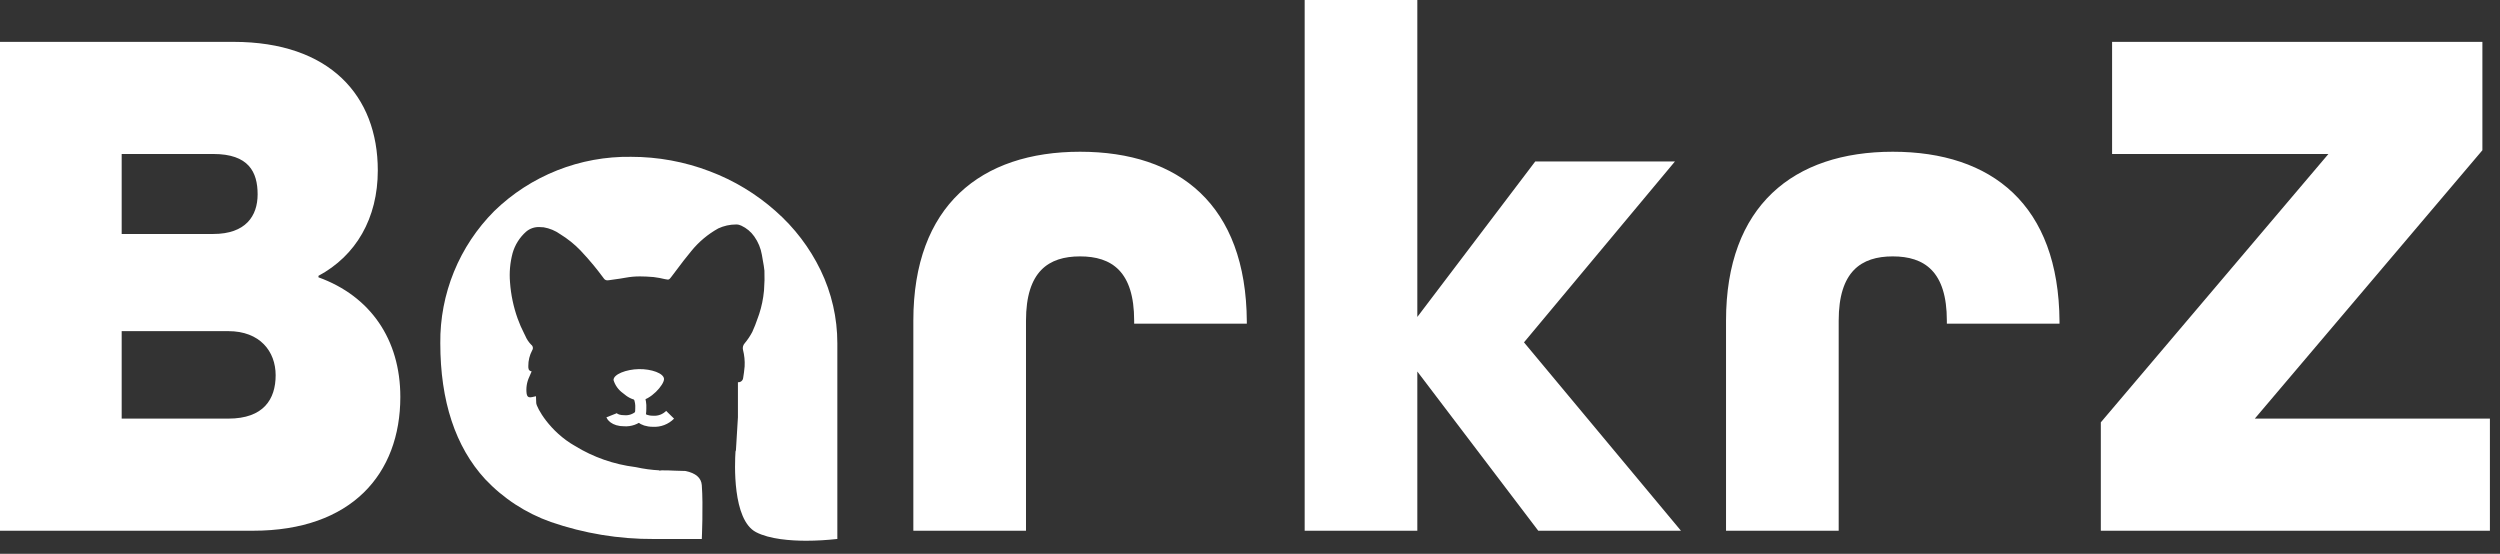 <svg width="158" height="35" viewBox="0 0 158 35" fill="none" xmlns="http://www.w3.org/2000/svg">
<rect x="0" y="0" width="158" height="35" fill="#333333" stroke="none"/>
<path d="M0 33.542H15.997C22.216 33.542 25.301 29.951 25.301 25.085C25.301 21.448 23.402 18.708 20.127 17.527V17.432C22.501 16.157 23.877 13.795 23.877 10.771C23.877 6.047 20.839 2.646 14.763 2.646H0V33.542ZM7.69 14.787V9.732H13.481C15.712 9.732 16.282 10.866 16.282 12.283C16.282 13.653 15.523 14.787 13.481 14.787H7.69ZM7.69 26.456V20.928H14.431C16.424 20.928 17.421 22.204 17.421 23.715C17.421 25.227 16.662 26.456 14.431 26.456H7.69ZM57.723 33.542H64.843V20.267C64.843 17.149 66.267 16.204 68.261 16.204C70.255 16.204 71.679 17.149 71.679 20.267V20.456H78.799V20.314C78.752 12.944 74.527 9.59 68.261 9.59C61.995 9.59 57.723 12.992 57.723 20.267V33.542ZM82.455 33.542H89.575V23.479L97.218 33.542H106.237L96.316 21.637L105.857 10.204H97.028L89.575 20.031V0H82.455V33.542ZM109.085 33.542H116.205V20.267C116.205 17.149 117.63 16.204 119.623 16.204C121.617 16.204 123.041 17.149 123.041 20.267V20.456H130.161V20.314C130.114 12.944 125.889 9.59 119.623 9.59C113.357 9.59 109.085 12.992 109.085 20.267V33.542ZM132.772 33.542H157.362V26.456H142.504L156.887 9.496V2.646H133.484V9.732H147.156L132.772 26.692V33.542Z" fill="white"/>
<path d="M50.957 34.175C49.981 34.175 48.637 34.08 47.78 33.632C46.275 32.842 46.436 29.248 46.484 28.535C46.5 28.488 46.511 28.453 46.511 28.453L46.637 26.371C46.637 26.352 46.641 24.454 46.637 24.157C46.715 24.164 46.793 24.141 46.855 24.093C46.916 24.044 46.956 23.974 46.966 23.896C47.005 23.668 47.037 23.424 47.061 23.155C47.08 22.802 47.044 22.447 46.956 22.105C46.939 22.034 46.94 21.96 46.959 21.889C46.977 21.819 47.012 21.754 47.061 21.699L47.071 21.687C47.254 21.468 47.413 21.23 47.545 20.978C47.674 20.695 47.788 20.406 47.886 20.111C47.918 20.022 47.95 19.933 47.981 19.844C48.136 19.369 48.237 18.877 48.283 18.38C48.283 18.373 48.283 18.348 48.288 18.308C48.319 17.909 48.327 17.51 48.312 17.11C48.293 16.902 48.254 16.693 48.217 16.489C48.194 16.364 48.17 16.234 48.151 16.106C48.08 15.687 47.915 15.29 47.669 14.944C47.462 14.65 47.181 14.415 46.854 14.263C46.755 14.213 46.647 14.187 46.536 14.187H46.521C46.132 14.187 45.749 14.272 45.397 14.435C44.739 14.8 44.158 15.288 43.686 15.872C43.359 16.26 43.049 16.675 42.75 17.072C42.643 17.213 42.532 17.361 42.422 17.506C42.327 17.628 42.293 17.67 42.207 17.67C42.149 17.666 42.092 17.657 42.036 17.644C41.795 17.584 41.55 17.54 41.303 17.509C40.961 17.481 40.699 17.469 40.454 17.469C40.147 17.467 39.84 17.494 39.538 17.55C39.306 17.595 39.067 17.627 38.836 17.659C38.719 17.675 38.599 17.692 38.479 17.71C38.45 17.715 38.422 17.717 38.393 17.717C38.35 17.719 38.307 17.71 38.268 17.692C38.229 17.673 38.195 17.644 38.17 17.609L38.084 17.494C37.904 17.255 37.717 17.007 37.521 16.773C37.278 16.482 36.988 16.141 36.683 15.825C36.301 15.43 35.87 15.085 35.401 14.797C35.092 14.578 34.737 14.43 34.362 14.366C34.276 14.356 34.19 14.351 34.104 14.351C33.792 14.335 33.486 14.44 33.249 14.643C32.839 15.006 32.542 15.479 32.394 16.005C32.236 16.603 32.181 17.223 32.233 17.84C32.288 18.621 32.45 19.391 32.713 20.128C32.831 20.456 32.97 20.776 33.13 21.085C33.153 21.13 33.177 21.175 33.197 21.221C33.284 21.431 33.411 21.622 33.569 21.784C33.624 21.823 33.662 21.882 33.674 21.948C33.686 22.014 33.672 22.083 33.635 22.139C33.471 22.446 33.386 22.788 33.389 23.136C33.389 23.287 33.389 23.429 33.6 23.473L33.55 23.587C33.514 23.667 33.481 23.742 33.451 23.817C33.292 24.152 33.235 24.525 33.285 24.891C33.316 25.049 33.377 25.111 33.504 25.111C33.541 25.11 33.578 25.106 33.615 25.099C33.672 25.088 33.728 25.075 33.792 25.06L33.874 25.041L33.879 25.188C33.881 25.287 33.883 25.382 33.89 25.475C33.913 25.758 34.728 27.273 36.346 28.188C37.502 28.896 38.797 29.349 40.144 29.517L40.198 29.526C40.687 29.634 41.184 29.701 41.684 29.726C41.668 29.73 41.653 29.738 41.641 29.748C41.648 29.747 41.656 29.745 41.664 29.745C41.692 29.741 41.744 29.734 41.814 29.727H41.912C42.094 29.727 42.3 29.727 42.635 29.746C42.854 29.757 43.085 29.765 43.323 29.766C43.972 29.9 44.32 30.201 44.354 30.663C44.449 31.964 44.354 34.044 44.354 34.065H41.34C39.12 34.078 36.915 33.715 34.818 32.991C33.236 32.431 31.811 31.503 30.663 30.285C28.781 28.238 27.827 25.346 27.827 21.691C27.811 20.143 28.105 18.608 28.69 17.174C29.276 15.74 30.142 14.436 31.238 13.338C32.38 12.227 33.733 11.353 35.216 10.765C36.699 10.177 38.285 9.887 39.882 9.911C41.584 9.909 43.272 10.22 44.862 10.828C46.389 11.405 47.797 12.256 49.016 13.338C50.206 14.384 51.175 15.656 51.864 17.079C52.56 18.518 52.921 20.095 52.92 21.691V34.063H52.912C52.263 34.136 51.61 34.173 50.957 34.175Z" fill="white"/>
<path d="M40.37 23.328C41.16 23.312 41.959 23.591 41.966 23.955C41.973 24.319 41.105 25.307 40.41 25.321C40.066 25.292 39.74 25.155 39.478 24.931C39.463 24.92 39.448 24.909 39.363 24.841C39.081 24.639 38.874 24.35 38.775 24.019C38.767 23.655 39.579 23.343 40.37 23.328Z" fill="white"/>
<path d="M40.378 25.064C40.472 25.298 40.513 25.551 40.498 25.803C40.498 26.318 40.378 26.422 40.378 26.422" stroke="white" stroke-width="0.7"/>
<path d="M42.35 26.213C42.211 26.355 42.043 26.464 41.857 26.535C41.672 26.606 41.473 26.636 41.275 26.624C40.527 26.624 40.376 26.213 40.376 26.213" stroke="white" stroke-width="0.7"/>
<path d="M40.437 26.247C40.307 26.368 40.154 26.461 39.986 26.52C39.819 26.579 39.641 26.604 39.463 26.592C38.786 26.592 38.649 26.247 38.649 26.247" stroke="white" stroke-width="0.7"/>
</svg>
